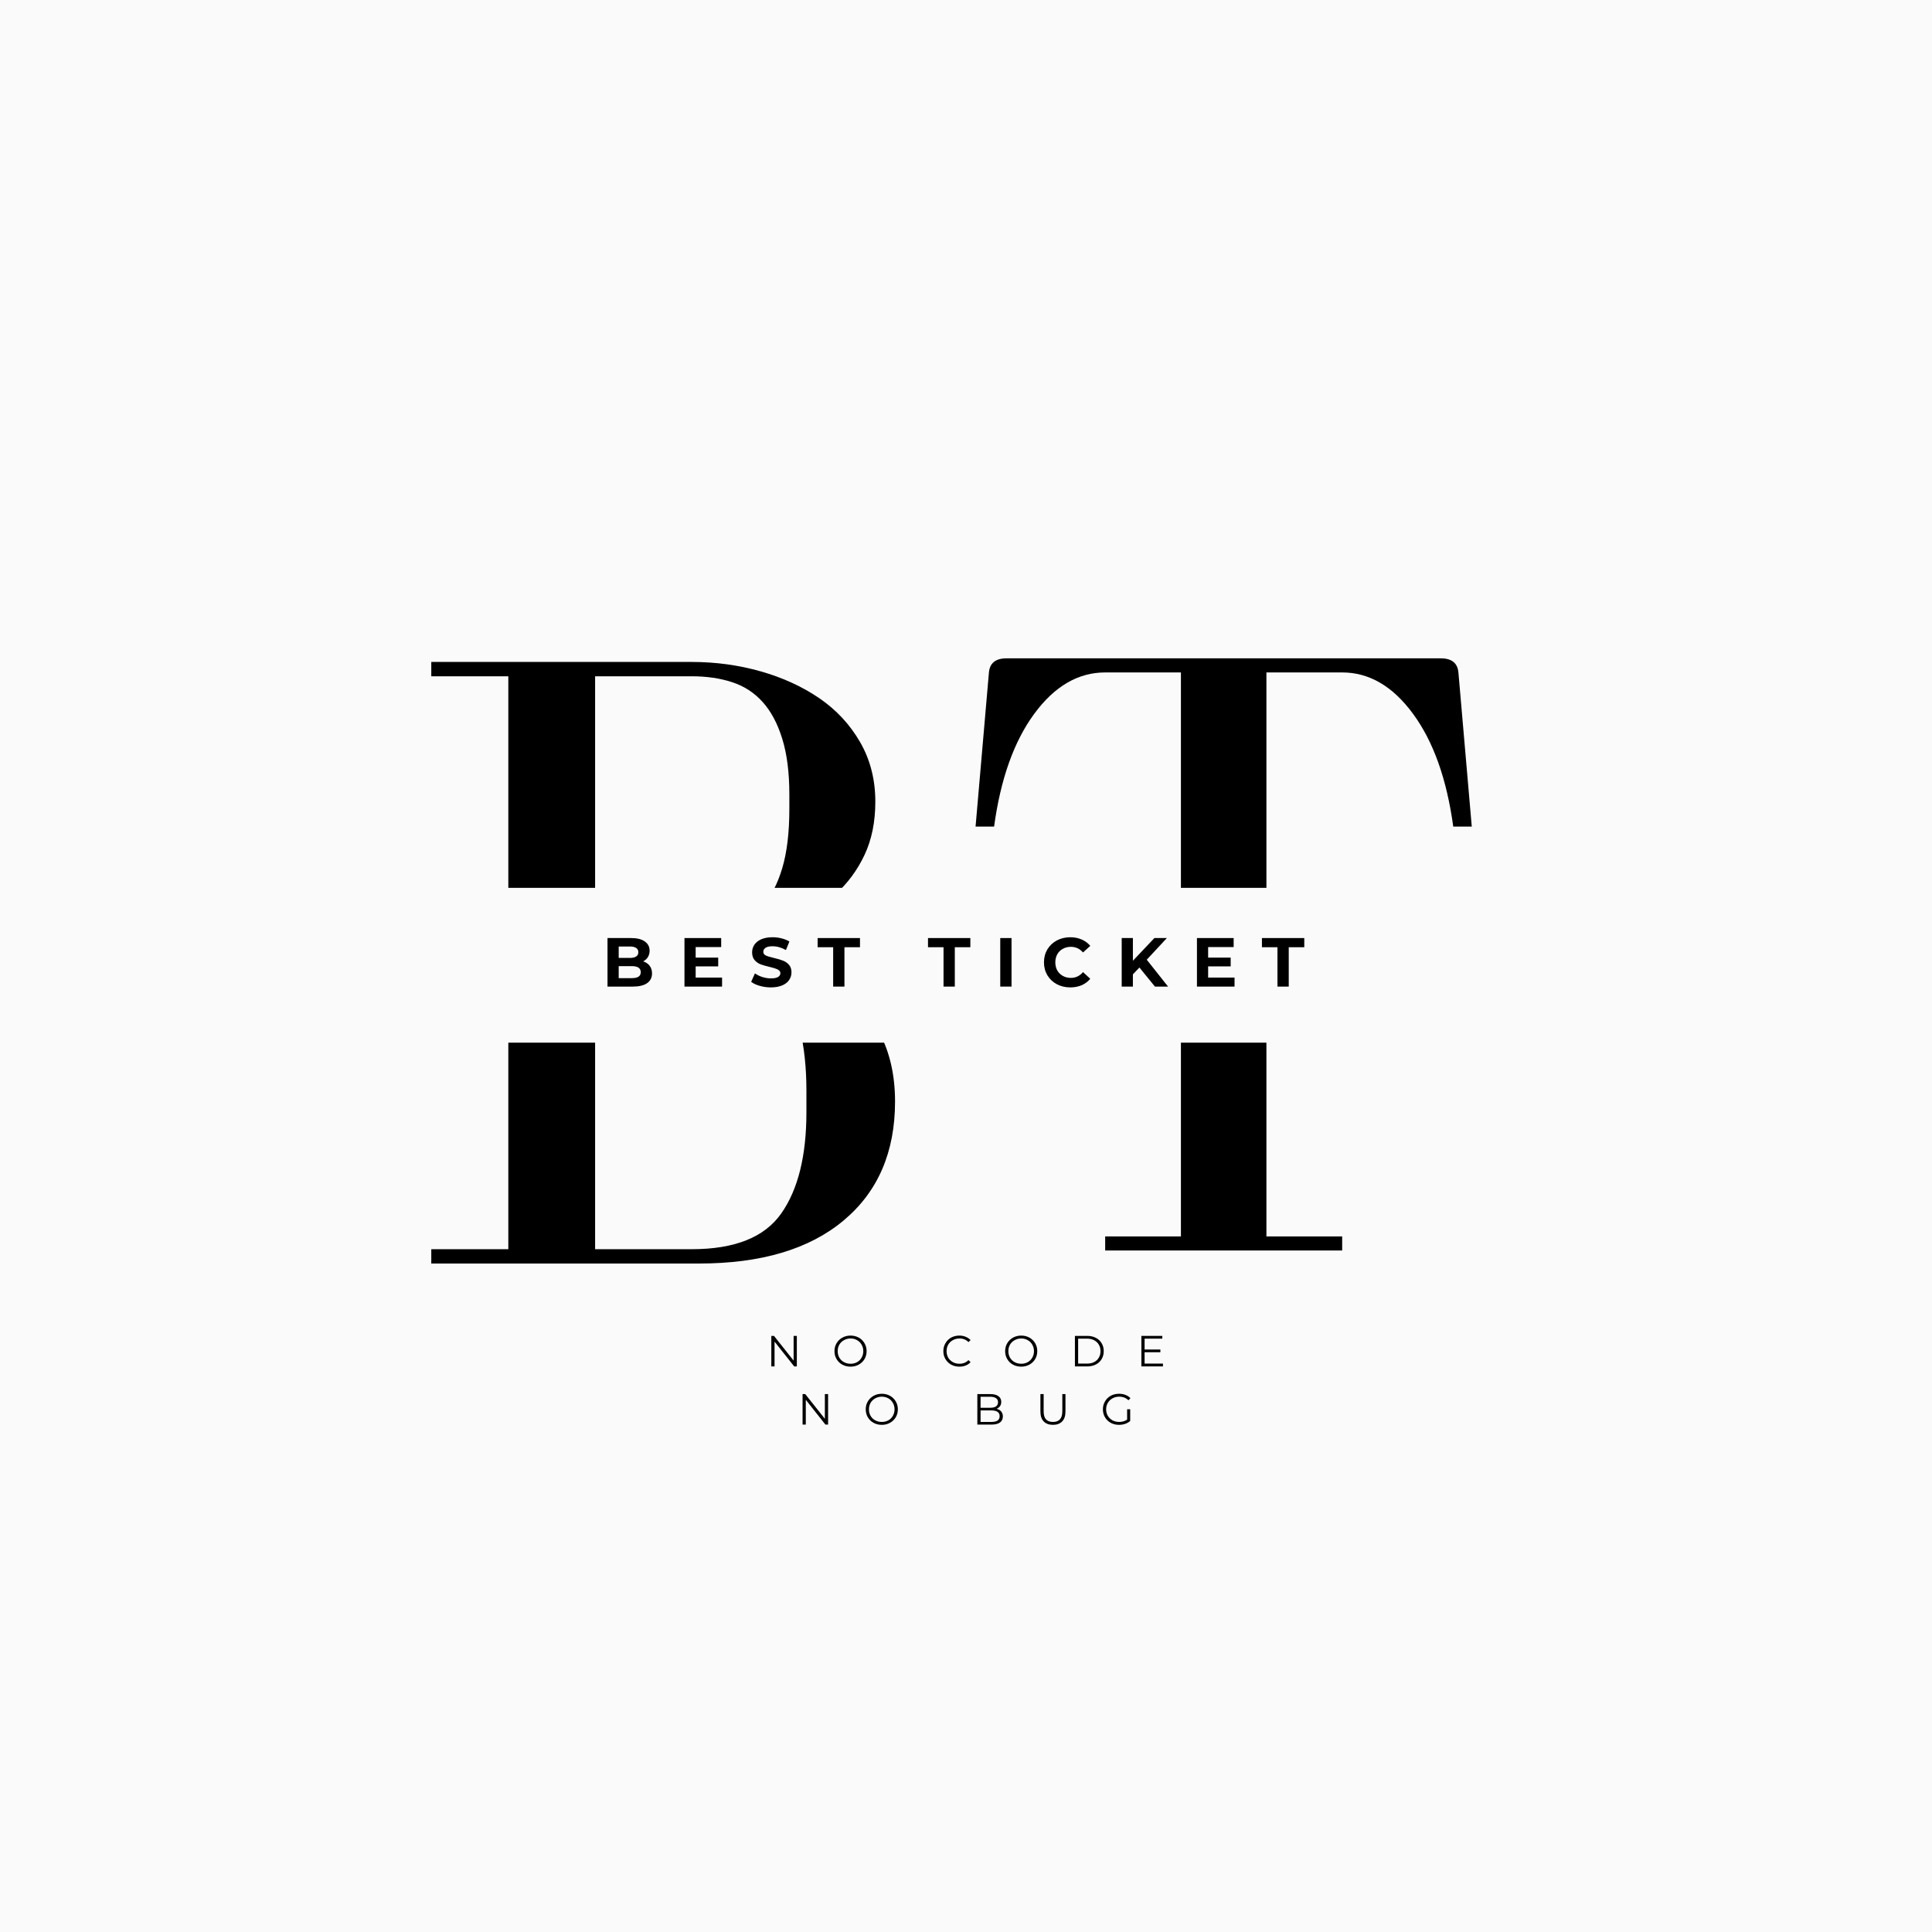 <svg xmlns="http://www.w3.org/2000/svg" xmlns:xlink="http://www.w3.org/1999/xlink" width="500" zoomAndPan="magnify" viewBox="0 0 375 375" height="500" preserveAspectRatio="xMidYMid meet" version="1.0"><defs><g/><clipPath id="9c1932b279"><path d="M 57.352 172.328 L 316.363 172.328 L 316.363 202.379 L 57.352 202.379 Z M 57.352 172.328 " clip-rule="nonzero"/></clipPath></defs><rect x="-37.5" width="450" fill="#ffffff" y="-37.5" height="450" fill-opacity="1"/><rect x="-37.5" width="450" fill="#fafafa" y="-37.5" height="450" fill-opacity="1"/><g fill="#000000" fill-opacity="1"><g transform="translate(184.061, 242.723)"><g><path d="M 61.75 -2.734 L 61.75 -112.203 L 76.453 -112.203 C 81.703 -112.203 86.289 -109.52 90.219 -104.156 C 94.156 -98.801 96.754 -91.508 98.016 -82.281 L 101.609 -82.281 L 99.031 -112.031 C 98.914 -113.969 97.773 -114.938 95.609 -114.938 L 11.297 -114.938 C 9.129 -114.938 7.988 -113.969 7.875 -112.031 L 5.297 -82.281 L 8.891 -82.281 C 10.148 -91.508 12.742 -98.801 16.672 -104.156 C 20.609 -109.52 25.203 -112.203 30.453 -112.203 L 45.156 -112.203 L 45.156 -2.734 L 30.453 -2.734 L 30.453 0 L 76.453 0 L 76.453 -2.734 Z M 61.75 -2.734 "/></g></g></g><g fill="#000000" fill-opacity="1"><g transform="translate(78.681, 245.25)"><g><path d="M 91.219 -89.656 C 91.219 -93.938 90.234 -97.785 88.266 -101.203 C 86.297 -104.617 83.66 -107.457 80.359 -109.719 C 77.055 -111.977 73.258 -113.719 68.969 -114.938 C 64.688 -116.156 60.227 -116.766 55.594 -116.766 L 5.031 -116.766 L 5.031 -113.984 L 19.984 -113.984 L 19.984 -2.781 L 5.031 -2.781 L 5.031 0 L 56.984 0 C 69.035 0 78.391 -2.781 85.047 -8.344 C 91.711 -13.906 95.047 -21.609 95.047 -31.453 C 95.047 -36.547 94.031 -41.004 92 -44.828 C 89.969 -48.648 87.445 -51.891 84.438 -54.547 C 81.426 -57.211 78.098 -59.27 74.453 -60.719 C 70.805 -62.164 67.414 -63.066 64.281 -63.422 C 68.102 -64.117 71.664 -65.129 74.969 -66.453 C 78.27 -67.785 81.109 -69.523 83.484 -71.672 C 85.859 -73.816 87.738 -76.363 89.125 -79.312 C 90.52 -82.27 91.219 -85.719 91.219 -89.656 Z M 36.828 -64.469 L 36.828 -113.984 L 55.594 -113.984 C 58.488 -113.984 61.094 -113.602 63.406 -112.844 C 65.727 -112.094 67.703 -110.816 69.328 -109.016 C 70.953 -107.223 72.223 -104.848 73.141 -101.891 C 74.066 -98.941 74.531 -95.328 74.531 -91.047 L 74.531 -88.266 C 74.531 -83.629 74.066 -79.773 73.141 -76.703 C 72.223 -73.641 70.953 -71.207 69.328 -69.406 C 67.703 -67.613 65.703 -66.344 63.328 -65.594 C 60.953 -64.844 58.375 -64.469 55.594 -64.469 Z M 36.828 -2.781 L 36.828 -61.688 L 55.594 -61.688 C 63.594 -61.688 69.301 -59.254 72.719 -54.391 C 76.133 -49.523 77.844 -42.57 77.844 -33.531 L 77.844 -29.359 C 77.844 -20.91 76.219 -14.367 72.969 -9.734 C 69.727 -5.098 63.938 -2.781 55.594 -2.781 Z M 36.828 -2.781 "/></g></g></g><g clip-path="url(#9c1932b279)"><path fill="#fafafa" d="M 57.352 172.328 L 316.363 172.328 L 316.363 202.379 L 57.352 202.379 Z M 57.352 172.328 " fill-opacity="1" fill-rule="nonzero"/></g><g fill="#000000" fill-opacity="1"><g transform="translate(116.808, 191.497)"><g><path d="M 8.031 -4.891 C 8.57 -4.723 8.992 -4.438 9.297 -4.031 C 9.598 -3.633 9.75 -3.145 9.75 -2.562 C 9.75 -1.738 9.426 -1.102 8.781 -0.656 C 8.145 -0.219 7.211 0 5.984 0 L 1.109 0 L 1.109 -9.422 L 5.719 -9.422 C 6.863 -9.422 7.742 -9.195 8.359 -8.75 C 8.973 -8.312 9.281 -7.719 9.281 -6.969 C 9.281 -6.508 9.172 -6.098 8.953 -5.734 C 8.734 -5.379 8.426 -5.098 8.031 -4.891 Z M 3.281 -7.781 L 3.281 -5.562 L 5.453 -5.562 C 5.984 -5.562 6.391 -5.656 6.672 -5.844 C 6.953 -6.031 7.094 -6.305 7.094 -6.672 C 7.094 -7.035 6.953 -7.312 6.672 -7.5 C 6.391 -7.688 5.984 -7.781 5.453 -7.781 Z M 5.828 -1.641 C 6.398 -1.641 6.832 -1.734 7.125 -1.922 C 7.414 -2.109 7.562 -2.398 7.562 -2.797 C 7.562 -3.578 6.984 -3.969 5.828 -3.969 L 3.281 -3.969 L 3.281 -1.641 Z M 5.828 -1.641 "/></g></g></g><g fill="#000000" fill-opacity="1"><g transform="translate(131.747, 191.497)"><g><path d="M 8.406 -1.75 L 8.406 0 L 1.109 0 L 1.109 -9.422 L 8.234 -9.422 L 8.234 -7.672 L 3.281 -7.672 L 3.281 -5.625 L 7.656 -5.625 L 7.656 -3.922 L 3.281 -3.922 L 3.281 -1.75 Z M 8.406 -1.75 "/></g></g></g><g fill="#000000" fill-opacity="1"><g transform="translate(145.423, 191.497)"><g><path d="M 4.203 0.156 C 3.461 0.156 2.742 0.055 2.047 -0.141 C 1.359 -0.336 0.801 -0.598 0.375 -0.922 L 1.109 -2.562 C 1.516 -2.27 1.992 -2.035 2.547 -1.859 C 3.109 -1.68 3.664 -1.594 4.219 -1.594 C 4.844 -1.594 5.301 -1.68 5.594 -1.859 C 5.895 -2.047 6.047 -2.289 6.047 -2.594 C 6.047 -2.82 5.957 -3.008 5.781 -3.156 C 5.602 -3.301 5.375 -3.414 5.094 -3.5 C 4.82 -3.594 4.457 -3.695 4 -3.812 C 3.281 -3.977 2.691 -4.145 2.234 -4.312 C 1.773 -4.488 1.379 -4.766 1.047 -5.141 C 0.723 -5.516 0.562 -6.016 0.562 -6.641 C 0.562 -7.191 0.707 -7.688 1 -8.125 C 1.301 -8.57 1.75 -8.926 2.344 -9.188 C 2.938 -9.445 3.664 -9.578 4.531 -9.578 C 5.133 -9.578 5.723 -9.504 6.297 -9.359 C 6.867 -9.211 7.367 -9.008 7.797 -8.75 L 7.125 -7.094 C 6.258 -7.582 5.391 -7.828 4.516 -7.828 C 3.91 -7.828 3.461 -7.727 3.172 -7.531 C 2.879 -7.332 2.734 -7.07 2.734 -6.75 C 2.734 -6.426 2.898 -6.188 3.234 -6.031 C 3.566 -5.875 4.082 -5.719 4.781 -5.562 C 5.5 -5.395 6.082 -5.223 6.531 -5.047 C 6.988 -4.879 7.379 -4.613 7.703 -4.25 C 8.035 -3.883 8.203 -3.391 8.203 -2.766 C 8.203 -2.223 8.051 -1.727 7.75 -1.281 C 7.457 -0.844 7.008 -0.492 6.406 -0.234 C 5.801 0.023 5.066 0.156 4.203 0.156 Z M 4.203 0.156 "/></g></g></g><g fill="#000000" fill-opacity="1"><g transform="translate(158.655, 191.497)"><g><path d="M 3.062 -7.641 L 0.047 -7.641 L 0.047 -9.422 L 8.266 -9.422 L 8.266 -7.641 L 5.25 -7.641 L 5.25 0 L 3.062 0 Z M 3.062 -7.641 "/></g></g></g><g fill="#000000" fill-opacity="1"><g transform="translate(171.619, 191.497)"><g/></g></g><g fill="#000000" fill-opacity="1"><g transform="translate(180.077, 191.497)"><g><path d="M 3.062 -7.641 L 0.047 -7.641 L 0.047 -9.422 L 8.266 -9.422 L 8.266 -7.641 L 5.25 -7.641 L 5.25 0 L 3.062 0 Z M 3.062 -7.641 "/></g></g></g><g fill="#000000" fill-opacity="1"><g transform="translate(193.04, 191.497)"><g><path d="M 1.109 -9.422 L 3.297 -9.422 L 3.297 0 L 1.109 0 Z M 1.109 -9.422 "/></g></g></g><g fill="#000000" fill-opacity="1"><g transform="translate(202.104, 191.497)"><g><path d="M 5.625 0.156 C 4.664 0.156 3.797 -0.051 3.016 -0.469 C 2.242 -0.883 1.633 -1.461 1.188 -2.203 C 0.75 -2.941 0.531 -3.773 0.531 -4.703 C 0.531 -5.641 0.75 -6.477 1.188 -7.219 C 1.633 -7.957 2.242 -8.535 3.016 -8.953 C 3.797 -9.367 4.672 -9.578 5.641 -9.578 C 6.453 -9.578 7.188 -9.43 7.844 -9.141 C 8.508 -8.859 9.066 -8.445 9.516 -7.906 L 8.109 -6.625 C 7.473 -7.352 6.688 -7.719 5.75 -7.719 C 5.164 -7.719 4.645 -7.586 4.188 -7.328 C 3.727 -7.078 3.367 -6.723 3.109 -6.266 C 2.859 -5.805 2.734 -5.285 2.734 -4.703 C 2.734 -4.117 2.859 -3.598 3.109 -3.141 C 3.367 -2.691 3.727 -2.336 4.188 -2.078 C 4.645 -1.816 5.164 -1.688 5.75 -1.688 C 6.688 -1.688 7.473 -2.062 8.109 -2.812 L 9.516 -1.516 C 9.066 -0.973 8.508 -0.555 7.844 -0.266 C 7.176 0.016 6.438 0.156 5.625 0.156 Z M 5.625 0.156 "/></g></g></g><g fill="#000000" fill-opacity="1"><g transform="translate(216.613, 191.497)"><g><path d="M 4.547 -3.703 L 3.281 -2.375 L 3.281 0 L 1.109 0 L 1.109 -9.422 L 3.281 -9.422 L 3.281 -5.016 L 7.453 -9.422 L 9.875 -9.422 L 5.969 -5.219 L 10.109 0 L 7.562 0 Z M 4.547 -3.703 "/></g></g></g><g fill="#000000" fill-opacity="1"><g transform="translate(231.217, 191.497)"><g><path d="M 8.406 -1.75 L 8.406 0 L 1.109 0 L 1.109 -9.422 L 8.234 -9.422 L 8.234 -7.672 L 3.281 -7.672 L 3.281 -5.625 L 7.656 -5.625 L 7.656 -3.922 L 3.281 -3.922 L 3.281 -1.75 Z M 8.406 -1.75 "/></g></g></g><g fill="#000000" fill-opacity="1"><g transform="translate(244.893, 191.497)"><g><path d="M 3.062 -7.641 L 0.047 -7.641 L 0.047 -9.422 L 8.266 -9.422 L 8.266 -7.641 L 5.25 -7.641 L 5.25 0 L 3.062 0 Z M 3.062 -7.641 "/></g></g></g><g fill="#000000" fill-opacity="1"><g transform="translate(148.744, 265.219)"><g><path d="M 5.922 -5.922 L 5.922 0 L 5.406 0 L 1.594 -4.812 L 1.594 0 L 0.969 0 L 0.969 -5.922 L 1.484 -5.922 L 5.297 -1.125 L 5.297 -5.922 Z M 5.922 -5.922 "/></g></g></g><g fill="#000000" fill-opacity="1"><g transform="translate(161.534, 265.219)"><g><path d="M 3.562 0.047 C 2.969 0.047 2.43 -0.082 1.953 -0.344 C 1.484 -0.602 1.113 -0.961 0.844 -1.422 C 0.57 -1.879 0.438 -2.395 0.438 -2.969 C 0.438 -3.531 0.57 -4.039 0.844 -4.5 C 1.113 -4.957 1.484 -5.316 1.953 -5.578 C 2.43 -5.848 2.969 -5.984 3.562 -5.984 C 4.145 -5.984 4.672 -5.852 5.141 -5.594 C 5.617 -5.332 5.992 -4.969 6.266 -4.5 C 6.535 -4.039 6.672 -3.531 6.672 -2.969 C 6.672 -2.395 6.535 -1.879 6.266 -1.422 C 5.992 -0.961 5.617 -0.602 5.141 -0.344 C 4.672 -0.082 4.145 0.047 3.562 0.047 Z M 3.562 -0.516 C 4.031 -0.516 4.453 -0.617 4.828 -0.828 C 5.203 -1.035 5.492 -1.328 5.703 -1.703 C 5.922 -2.078 6.031 -2.5 6.031 -2.969 C 6.031 -3.426 5.922 -3.844 5.703 -4.219 C 5.492 -4.594 5.203 -4.883 4.828 -5.094 C 4.453 -5.312 4.031 -5.422 3.562 -5.422 C 3.094 -5.422 2.664 -5.312 2.281 -5.094 C 1.895 -4.883 1.594 -4.594 1.375 -4.219 C 1.164 -3.844 1.062 -3.426 1.062 -2.969 C 1.062 -2.5 1.164 -2.078 1.375 -1.703 C 1.594 -1.328 1.895 -1.035 2.281 -0.828 C 2.664 -0.617 3.094 -0.516 3.562 -0.516 Z M 3.562 -0.516 "/></g></g></g><g fill="#000000" fill-opacity="1"><g transform="translate(174.544, 265.219)"><g/></g></g><g fill="#000000" fill-opacity="1"><g transform="translate(182.667, 265.219)"><g><path d="M 3.547 0.047 C 2.953 0.047 2.422 -0.082 1.953 -0.344 C 1.484 -0.602 1.113 -0.961 0.844 -1.422 C 0.57 -1.879 0.438 -2.395 0.438 -2.969 C 0.438 -3.531 0.57 -4.039 0.844 -4.5 C 1.113 -4.969 1.484 -5.332 1.953 -5.594 C 2.43 -5.852 2.961 -5.984 3.547 -5.984 C 3.984 -5.984 4.391 -5.906 4.766 -5.75 C 5.141 -5.602 5.457 -5.391 5.719 -5.109 L 5.312 -4.719 C 4.852 -5.188 4.27 -5.422 3.562 -5.422 C 3.094 -5.422 2.664 -5.312 2.281 -5.094 C 1.895 -4.883 1.594 -4.594 1.375 -4.219 C 1.164 -3.844 1.062 -3.426 1.062 -2.969 C 1.062 -2.5 1.164 -2.078 1.375 -1.703 C 1.594 -1.336 1.895 -1.047 2.281 -0.828 C 2.664 -0.617 3.094 -0.516 3.562 -0.516 C 4.27 -0.516 4.852 -0.75 5.312 -1.219 L 5.719 -0.828 C 5.457 -0.535 5.141 -0.316 4.766 -0.172 C 4.391 -0.023 3.984 0.047 3.547 0.047 Z M 3.547 0.047 "/></g></g></g><g fill="#000000" fill-opacity="1"><g transform="translate(194.661, 265.219)"><g><path d="M 3.562 0.047 C 2.969 0.047 2.43 -0.082 1.953 -0.344 C 1.484 -0.602 1.113 -0.961 0.844 -1.422 C 0.57 -1.879 0.438 -2.395 0.438 -2.969 C 0.438 -3.531 0.57 -4.039 0.844 -4.5 C 1.113 -4.957 1.484 -5.316 1.953 -5.578 C 2.43 -5.848 2.969 -5.984 3.562 -5.984 C 4.145 -5.984 4.672 -5.852 5.141 -5.594 C 5.617 -5.332 5.992 -4.969 6.266 -4.5 C 6.535 -4.039 6.672 -3.531 6.672 -2.969 C 6.672 -2.395 6.535 -1.879 6.266 -1.422 C 5.992 -0.961 5.617 -0.602 5.141 -0.344 C 4.672 -0.082 4.145 0.047 3.562 0.047 Z M 3.562 -0.516 C 4.031 -0.516 4.453 -0.617 4.828 -0.828 C 5.203 -1.035 5.492 -1.328 5.703 -1.703 C 5.922 -2.078 6.031 -2.5 6.031 -2.969 C 6.031 -3.426 5.922 -3.844 5.703 -4.219 C 5.492 -4.594 5.203 -4.883 4.828 -5.094 C 4.453 -5.312 4.031 -5.422 3.562 -5.422 C 3.094 -5.422 2.664 -5.312 2.281 -5.094 C 1.895 -4.883 1.594 -4.594 1.375 -4.219 C 1.164 -3.844 1.062 -3.426 1.062 -2.969 C 1.062 -2.5 1.164 -2.078 1.375 -1.703 C 1.594 -1.328 1.895 -1.035 2.281 -0.828 C 2.664 -0.617 3.094 -0.516 3.562 -0.516 Z M 3.562 -0.516 "/></g></g></g><g fill="#000000" fill-opacity="1"><g transform="translate(207.672, 265.219)"><g><path d="M 0.969 -5.922 L 3.375 -5.922 C 4 -5.922 4.551 -5.797 5.031 -5.547 C 5.52 -5.297 5.895 -4.945 6.156 -4.5 C 6.426 -4.051 6.562 -3.539 6.562 -2.969 C 6.562 -2.383 6.426 -1.867 6.156 -1.422 C 5.895 -0.973 5.52 -0.625 5.031 -0.375 C 4.551 -0.125 4 0 3.375 0 L 0.969 0 Z M 3.344 -0.547 C 3.863 -0.547 4.316 -0.645 4.703 -0.844 C 5.098 -1.051 5.398 -1.336 5.609 -1.703 C 5.828 -2.066 5.938 -2.488 5.938 -2.969 C 5.938 -3.438 5.828 -3.852 5.609 -4.219 C 5.398 -4.582 5.098 -4.867 4.703 -5.078 C 4.316 -5.285 3.863 -5.391 3.344 -5.391 L 1.594 -5.391 L 1.594 -0.547 Z M 3.344 -0.547 "/></g></g></g><g fill="#000000" fill-opacity="1"><g transform="translate(220.572, 265.219)"><g><path d="M 5.156 -0.547 L 5.156 0 L 0.969 0 L 0.969 -5.922 L 5.031 -5.922 L 5.031 -5.391 L 1.594 -5.391 L 1.594 -3.281 L 4.656 -3.281 L 4.656 -2.75 L 1.594 -2.75 L 1.594 -0.547 Z M 5.156 -0.547 "/></g></g></g><g fill="#000000" fill-opacity="1"><g transform="translate(154.81, 276.513)"><g><path d="M 5.922 -5.922 L 5.922 0 L 5.406 0 L 1.594 -4.812 L 1.594 0 L 0.969 0 L 0.969 -5.922 L 1.484 -5.922 L 5.297 -1.125 L 5.297 -5.922 Z M 5.922 -5.922 "/></g></g></g><g fill="#000000" fill-opacity="1"><g transform="translate(167.6, 276.513)"><g><path d="M 3.562 0.047 C 2.969 0.047 2.43 -0.082 1.953 -0.344 C 1.484 -0.602 1.113 -0.961 0.844 -1.422 C 0.57 -1.879 0.438 -2.395 0.438 -2.969 C 0.438 -3.531 0.57 -4.039 0.844 -4.5 C 1.113 -4.957 1.484 -5.316 1.953 -5.578 C 2.43 -5.848 2.969 -5.984 3.562 -5.984 C 4.145 -5.984 4.672 -5.852 5.141 -5.594 C 5.617 -5.332 5.992 -4.969 6.266 -4.5 C 6.535 -4.039 6.672 -3.531 6.672 -2.969 C 6.672 -2.395 6.535 -1.879 6.266 -1.422 C 5.992 -0.961 5.617 -0.602 5.141 -0.344 C 4.672 -0.082 4.145 0.047 3.562 0.047 Z M 3.562 -0.516 C 4.031 -0.516 4.453 -0.617 4.828 -0.828 C 5.203 -1.035 5.492 -1.328 5.703 -1.703 C 5.922 -2.078 6.031 -2.5 6.031 -2.969 C 6.031 -3.426 5.922 -3.844 5.703 -4.219 C 5.492 -4.594 5.203 -4.883 4.828 -5.094 C 4.453 -5.312 4.031 -5.422 3.562 -5.422 C 3.094 -5.422 2.664 -5.312 2.281 -5.094 C 1.895 -4.883 1.594 -4.594 1.375 -4.219 C 1.164 -3.844 1.062 -3.426 1.062 -2.969 C 1.062 -2.5 1.164 -2.078 1.375 -1.703 C 1.594 -1.328 1.895 -1.035 2.281 -0.828 C 2.664 -0.617 3.094 -0.516 3.562 -0.516 Z M 3.562 -0.516 "/></g></g></g><g fill="#000000" fill-opacity="1"><g transform="translate(180.61, 276.513)"><g/></g></g><g fill="#000000" fill-opacity="1"><g transform="translate(188.733, 276.513)"><g><path d="M 4.703 -3.062 C 5.086 -2.977 5.383 -2.805 5.594 -2.547 C 5.812 -2.297 5.922 -1.973 5.922 -1.578 C 5.922 -1.078 5.734 -0.688 5.359 -0.406 C 4.984 -0.133 4.426 0 3.688 0 L 0.969 0 L 0.969 -5.922 L 3.516 -5.922 C 4.18 -5.922 4.695 -5.785 5.062 -5.516 C 5.426 -5.254 5.609 -4.883 5.609 -4.406 C 5.609 -4.07 5.523 -3.789 5.359 -3.562 C 5.203 -3.344 4.984 -3.176 4.703 -3.062 Z M 1.594 -5.406 L 1.594 -3.266 L 3.484 -3.266 C 3.961 -3.266 4.332 -3.352 4.594 -3.531 C 4.852 -3.719 4.984 -3.988 4.984 -4.344 C 4.984 -4.688 4.852 -4.945 4.594 -5.125 C 4.332 -5.312 3.961 -5.406 3.484 -5.406 Z M 3.688 -0.516 C 4.219 -0.516 4.617 -0.602 4.891 -0.781 C 5.16 -0.969 5.297 -1.254 5.297 -1.641 C 5.297 -2.379 4.758 -2.75 3.688 -2.75 L 1.594 -2.75 L 1.594 -0.516 Z M 3.688 -0.516 "/></g></g></g><g fill="#000000" fill-opacity="1"><g transform="translate(201.024, 276.513)"><g><path d="M 3.359 0.047 C 2.586 0.047 1.988 -0.172 1.562 -0.609 C 1.133 -1.047 0.922 -1.688 0.922 -2.531 L 0.922 -5.922 L 1.547 -5.922 L 1.547 -2.562 C 1.547 -1.875 1.695 -1.359 2 -1.016 C 2.312 -0.68 2.766 -0.516 3.359 -0.516 C 3.953 -0.516 4.398 -0.68 4.703 -1.016 C 5.016 -1.359 5.172 -1.875 5.172 -2.562 L 5.172 -5.922 L 5.781 -5.922 L 5.781 -2.531 C 5.781 -1.688 5.566 -1.047 5.141 -0.609 C 4.711 -0.172 4.117 0.047 3.359 0.047 Z M 3.359 0.047 "/></g></g></g><g fill="#000000" fill-opacity="1"><g transform="translate(213.636, 276.513)"><g><path d="M 5.141 -2.969 L 5.734 -2.969 L 5.734 -0.703 C 5.461 -0.461 5.133 -0.273 4.75 -0.141 C 4.375 -0.016 3.977 0.047 3.562 0.047 C 2.969 0.047 2.43 -0.082 1.953 -0.344 C 1.484 -0.602 1.113 -0.961 0.844 -1.422 C 0.57 -1.879 0.438 -2.395 0.438 -2.969 C 0.438 -3.531 0.57 -4.039 0.844 -4.5 C 1.113 -4.969 1.484 -5.332 1.953 -5.594 C 2.43 -5.852 2.973 -5.984 3.578 -5.984 C 4.023 -5.984 4.438 -5.91 4.812 -5.766 C 5.195 -5.617 5.52 -5.406 5.781 -5.125 L 5.391 -4.719 C 4.922 -5.188 4.32 -5.422 3.594 -5.422 C 3.113 -5.422 2.68 -5.312 2.297 -5.094 C 1.91 -4.883 1.609 -4.594 1.391 -4.219 C 1.172 -3.844 1.062 -3.426 1.062 -2.969 C 1.062 -2.5 1.172 -2.078 1.391 -1.703 C 1.609 -1.336 1.91 -1.047 2.297 -0.828 C 2.68 -0.617 3.113 -0.516 3.594 -0.516 C 4.195 -0.516 4.711 -0.664 5.141 -0.969 Z M 5.141 -2.969 "/></g></g></g></svg>